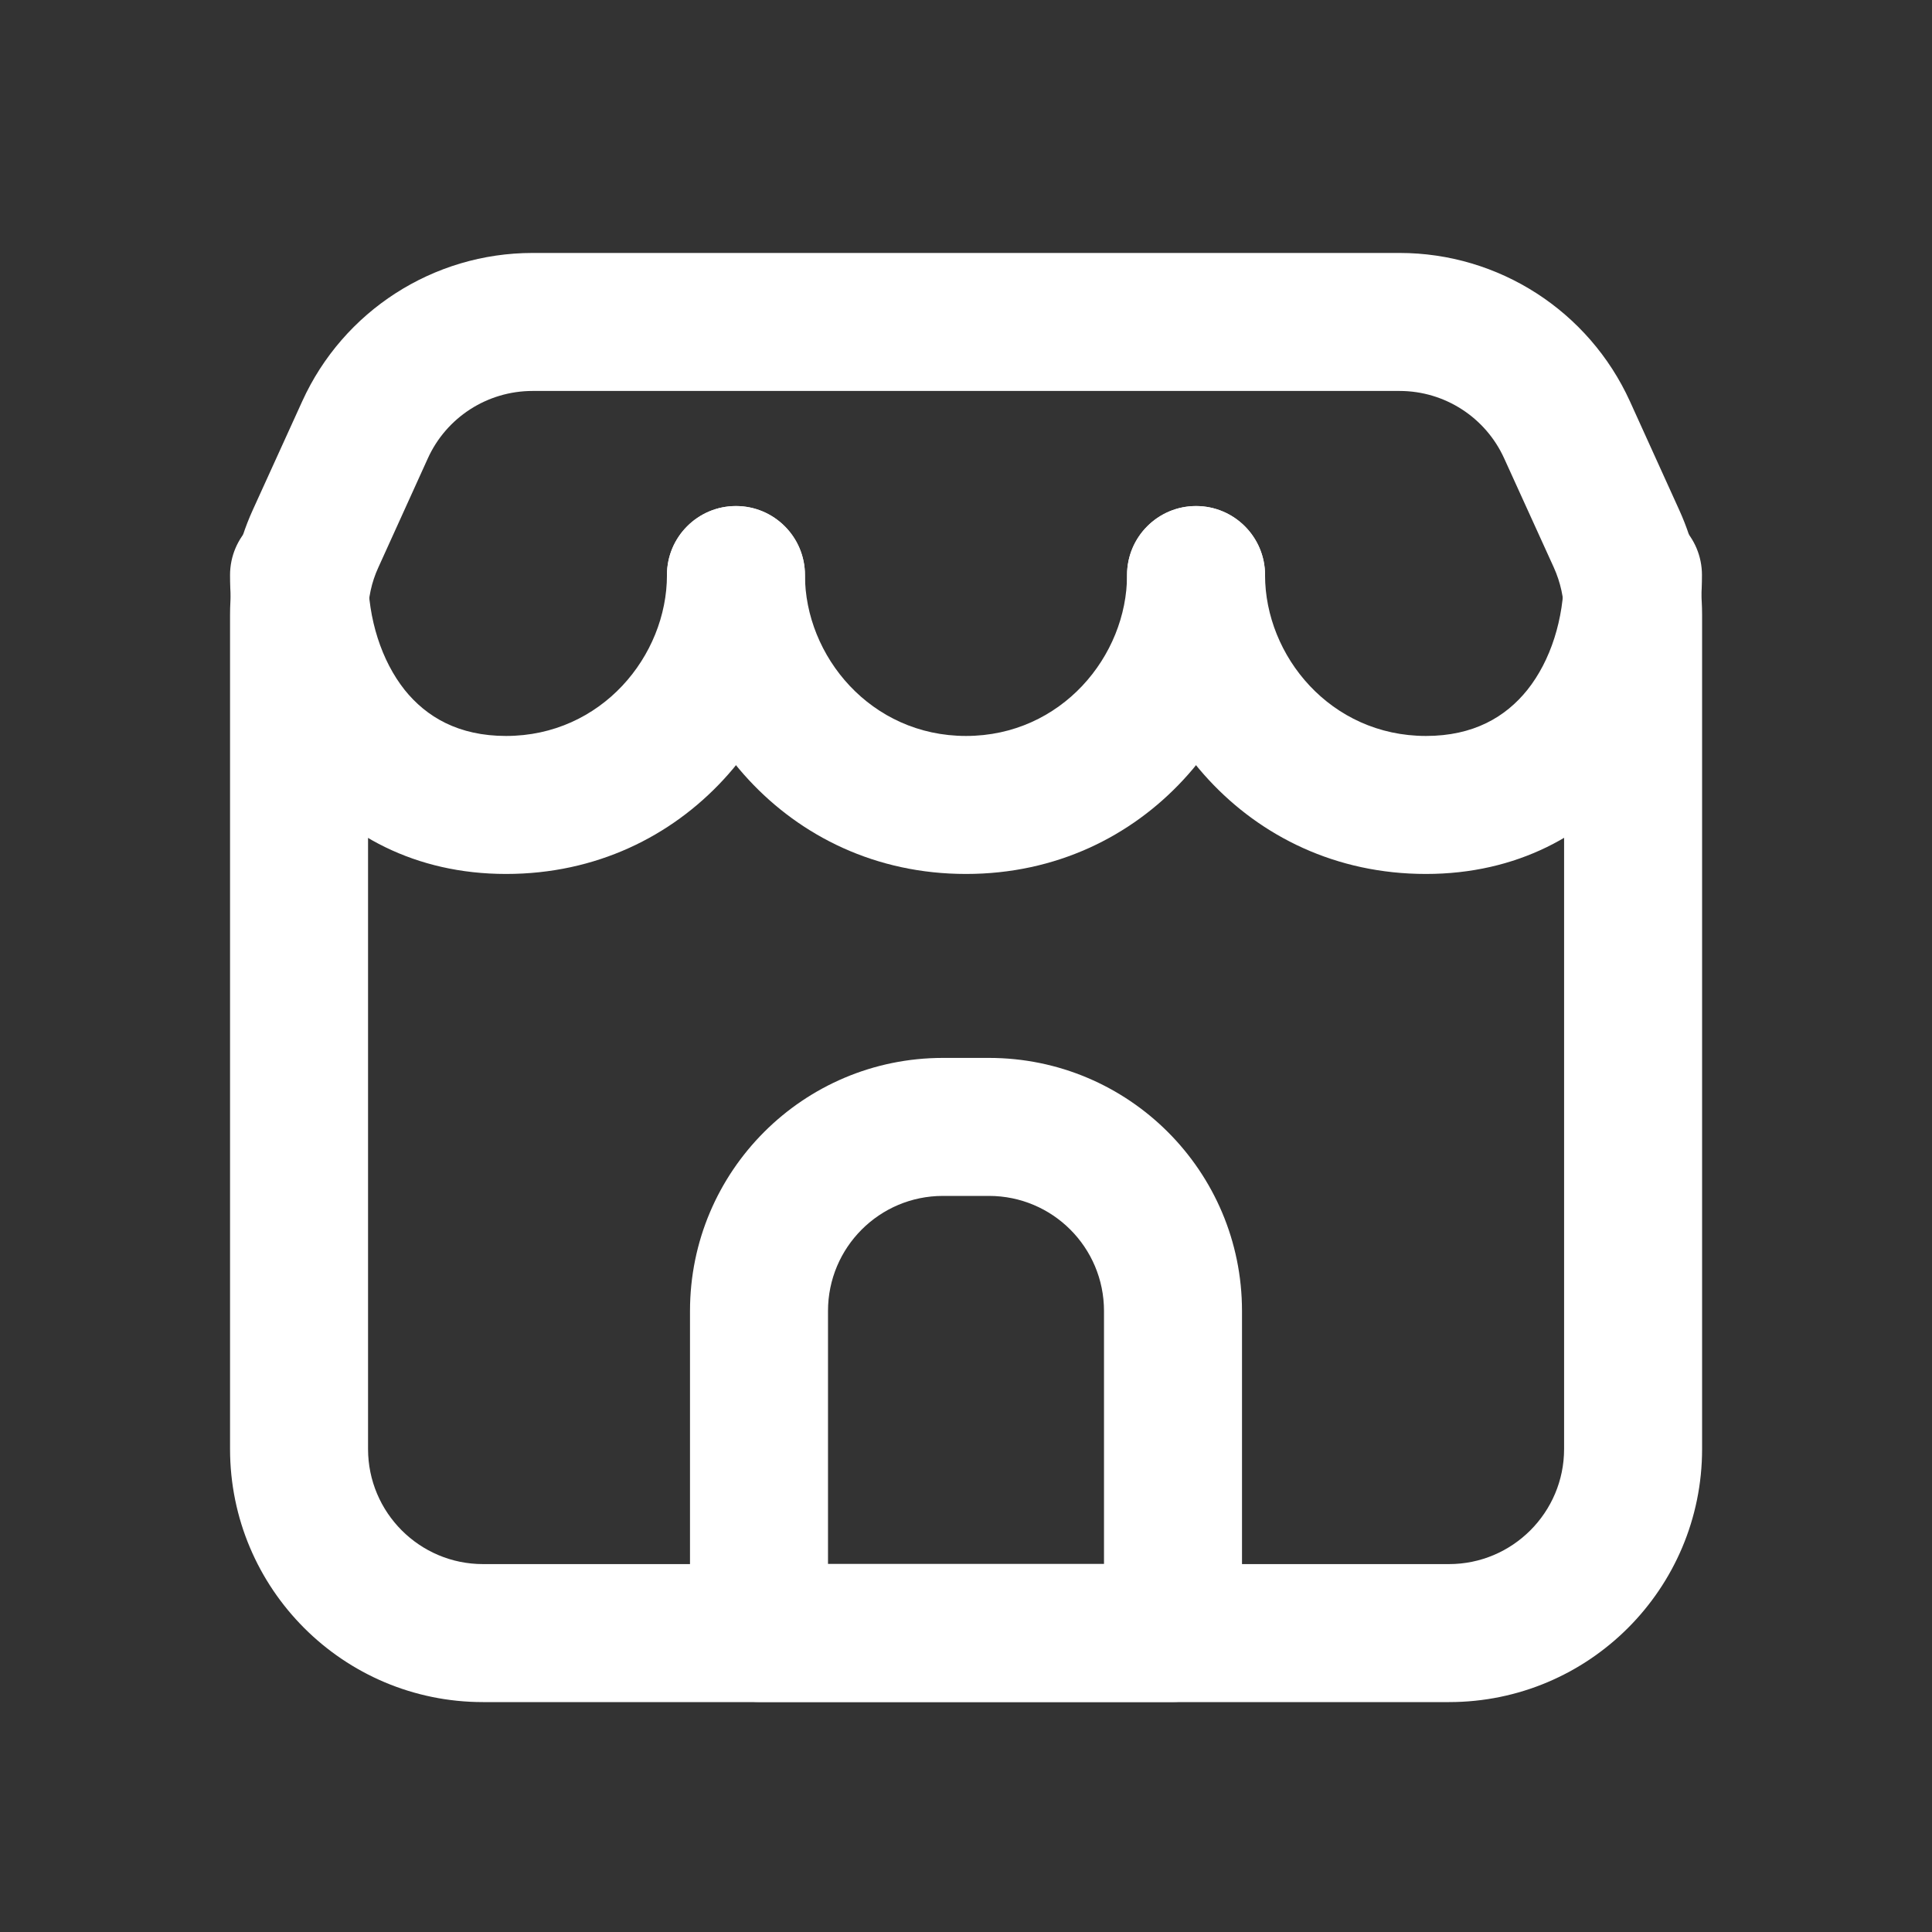 <svg width="16" height="16" viewBox="1 1 14 14" fill="none">
    <rect x="1" y="1" width="14" height="14" fill="#333333" stroke="none"/>
    <path
      fillRule="evenodd"
      clipRule="evenodd"
      d="M3.19 3.908C3.487 3.254 4.14 2.833 4.859 2.833H11.142C11.861 2.833 12.513 3.254 12.811 3.908L13.169 4.697C13.277 4.935 13.334 5.194 13.334 5.456V11.5C13.334 12.513 12.513 13.334 11.5 13.334H4.5C3.488 13.334 2.667 12.513 2.667 11.5V5.456C2.667 5.194 2.723 4.935 2.831 4.697L3.19 3.908C3.19 3.908 3.19 3.908 3.19 3.908ZM4.859 3.833C4.532 3.833 4.235 4.024 4.1 4.322L3.742 5.111C3.742 5.111 3.742 5.111 3.742 5.111C3.692 5.219 3.667 5.337 3.667 5.456V11.5C3.667 11.96 4.04 12.334 4.5 12.334H11.5C11.96 12.334 12.334 11.96 12.334 11.5V5.456C12.334 5.337 12.308 5.219 12.259 5.111M12.259 5.111L11.9 4.322C11.9 4.322 11.9 4.322 11.9 4.322C11.765 4.024 11.468 3.833 11.142 3.833H4.859"
      fill= "#FFFFFF"
    />
    <path
      fillRule="evenodd"
      clipRule="evenodd"
      d="M3.167 4.667C3.443 4.667 3.667 4.891 3.667 5.167C3.667 5.487 3.765 5.788 3.932 5.999C4.09 6.196 4.323 6.333 4.667 6.333C5.358 6.333 5.833 5.753 5.833 5.167C5.833 4.891 6.057 4.667 6.333 4.667C6.609 4.667 6.833 4.891 6.833 5.167C6.833 6.237 5.976 7.333 4.667 7.333C4.01 7.333 3.493 7.051 3.151 6.623C2.819 6.207 2.667 5.675 2.667 5.167C2.667 4.891 2.891 4.667 3.167 4.667Z"
      fill= "#FFFFFF"
    />
    <path
      fillRule="evenodd"
      clipRule="evenodd"
      d="M9.667 4.667C9.943 4.667 10.167 4.891 10.167 5.167C10.167 5.753 10.642 6.333 11.333 6.333C11.677 6.333 11.91 6.196 12.068 5.999C12.236 5.788 12.333 5.487 12.333 5.167C12.333 4.891 12.557 4.667 12.833 4.667C13.11 4.667 13.333 4.891 13.333 5.167C13.333 5.675 13.181 6.207 12.849 6.623C12.507 7.051 11.989 7.333 11.333 7.333C10.024 7.333 9.167 6.237 9.167 5.167C9.167 4.891 9.391 4.667 9.667 4.667Z"
      fill= "#FFFFFF"
    />
    <path
      fillRule="evenodd"
      clipRule="evenodd"
      d="M6.333 4.667C6.609 4.667 6.833 4.891 6.833 5.167C6.833 5.753 7.309 6.333 8 6.333C8.691 6.333 9.167 5.753 9.167 5.167C9.167 4.891 9.391 4.667 9.667 4.667C9.943 4.667 10.167 4.891 10.167 5.167C10.167 6.237 9.309 7.333 8 7.333C6.691 7.333 5.833 6.237 5.833 5.167C5.833 4.891 6.057 4.667 6.333 4.667Z"
      fill= "#FFFFFF"
    />
    <path
      fillRule="evenodd"
      clipRule="evenodd"
      d="M7.833 9.666C7.373 9.666 7 10.039 7 10.5V12.333H9V10.5C9 10.039 8.627 9.666 8.166 9.666H7.833ZM6 10.5C6 9.487 6.821 8.666 7.833 8.666H8.166C9.179 8.666 10 9.487 10 10.5V12.833C10 13.109 9.776 13.333 9.5 13.333H6.5C6.224 13.333 6 13.109 6 12.833V10.5Z"
      fill= "#FFFFFF"
    />
  </svg>